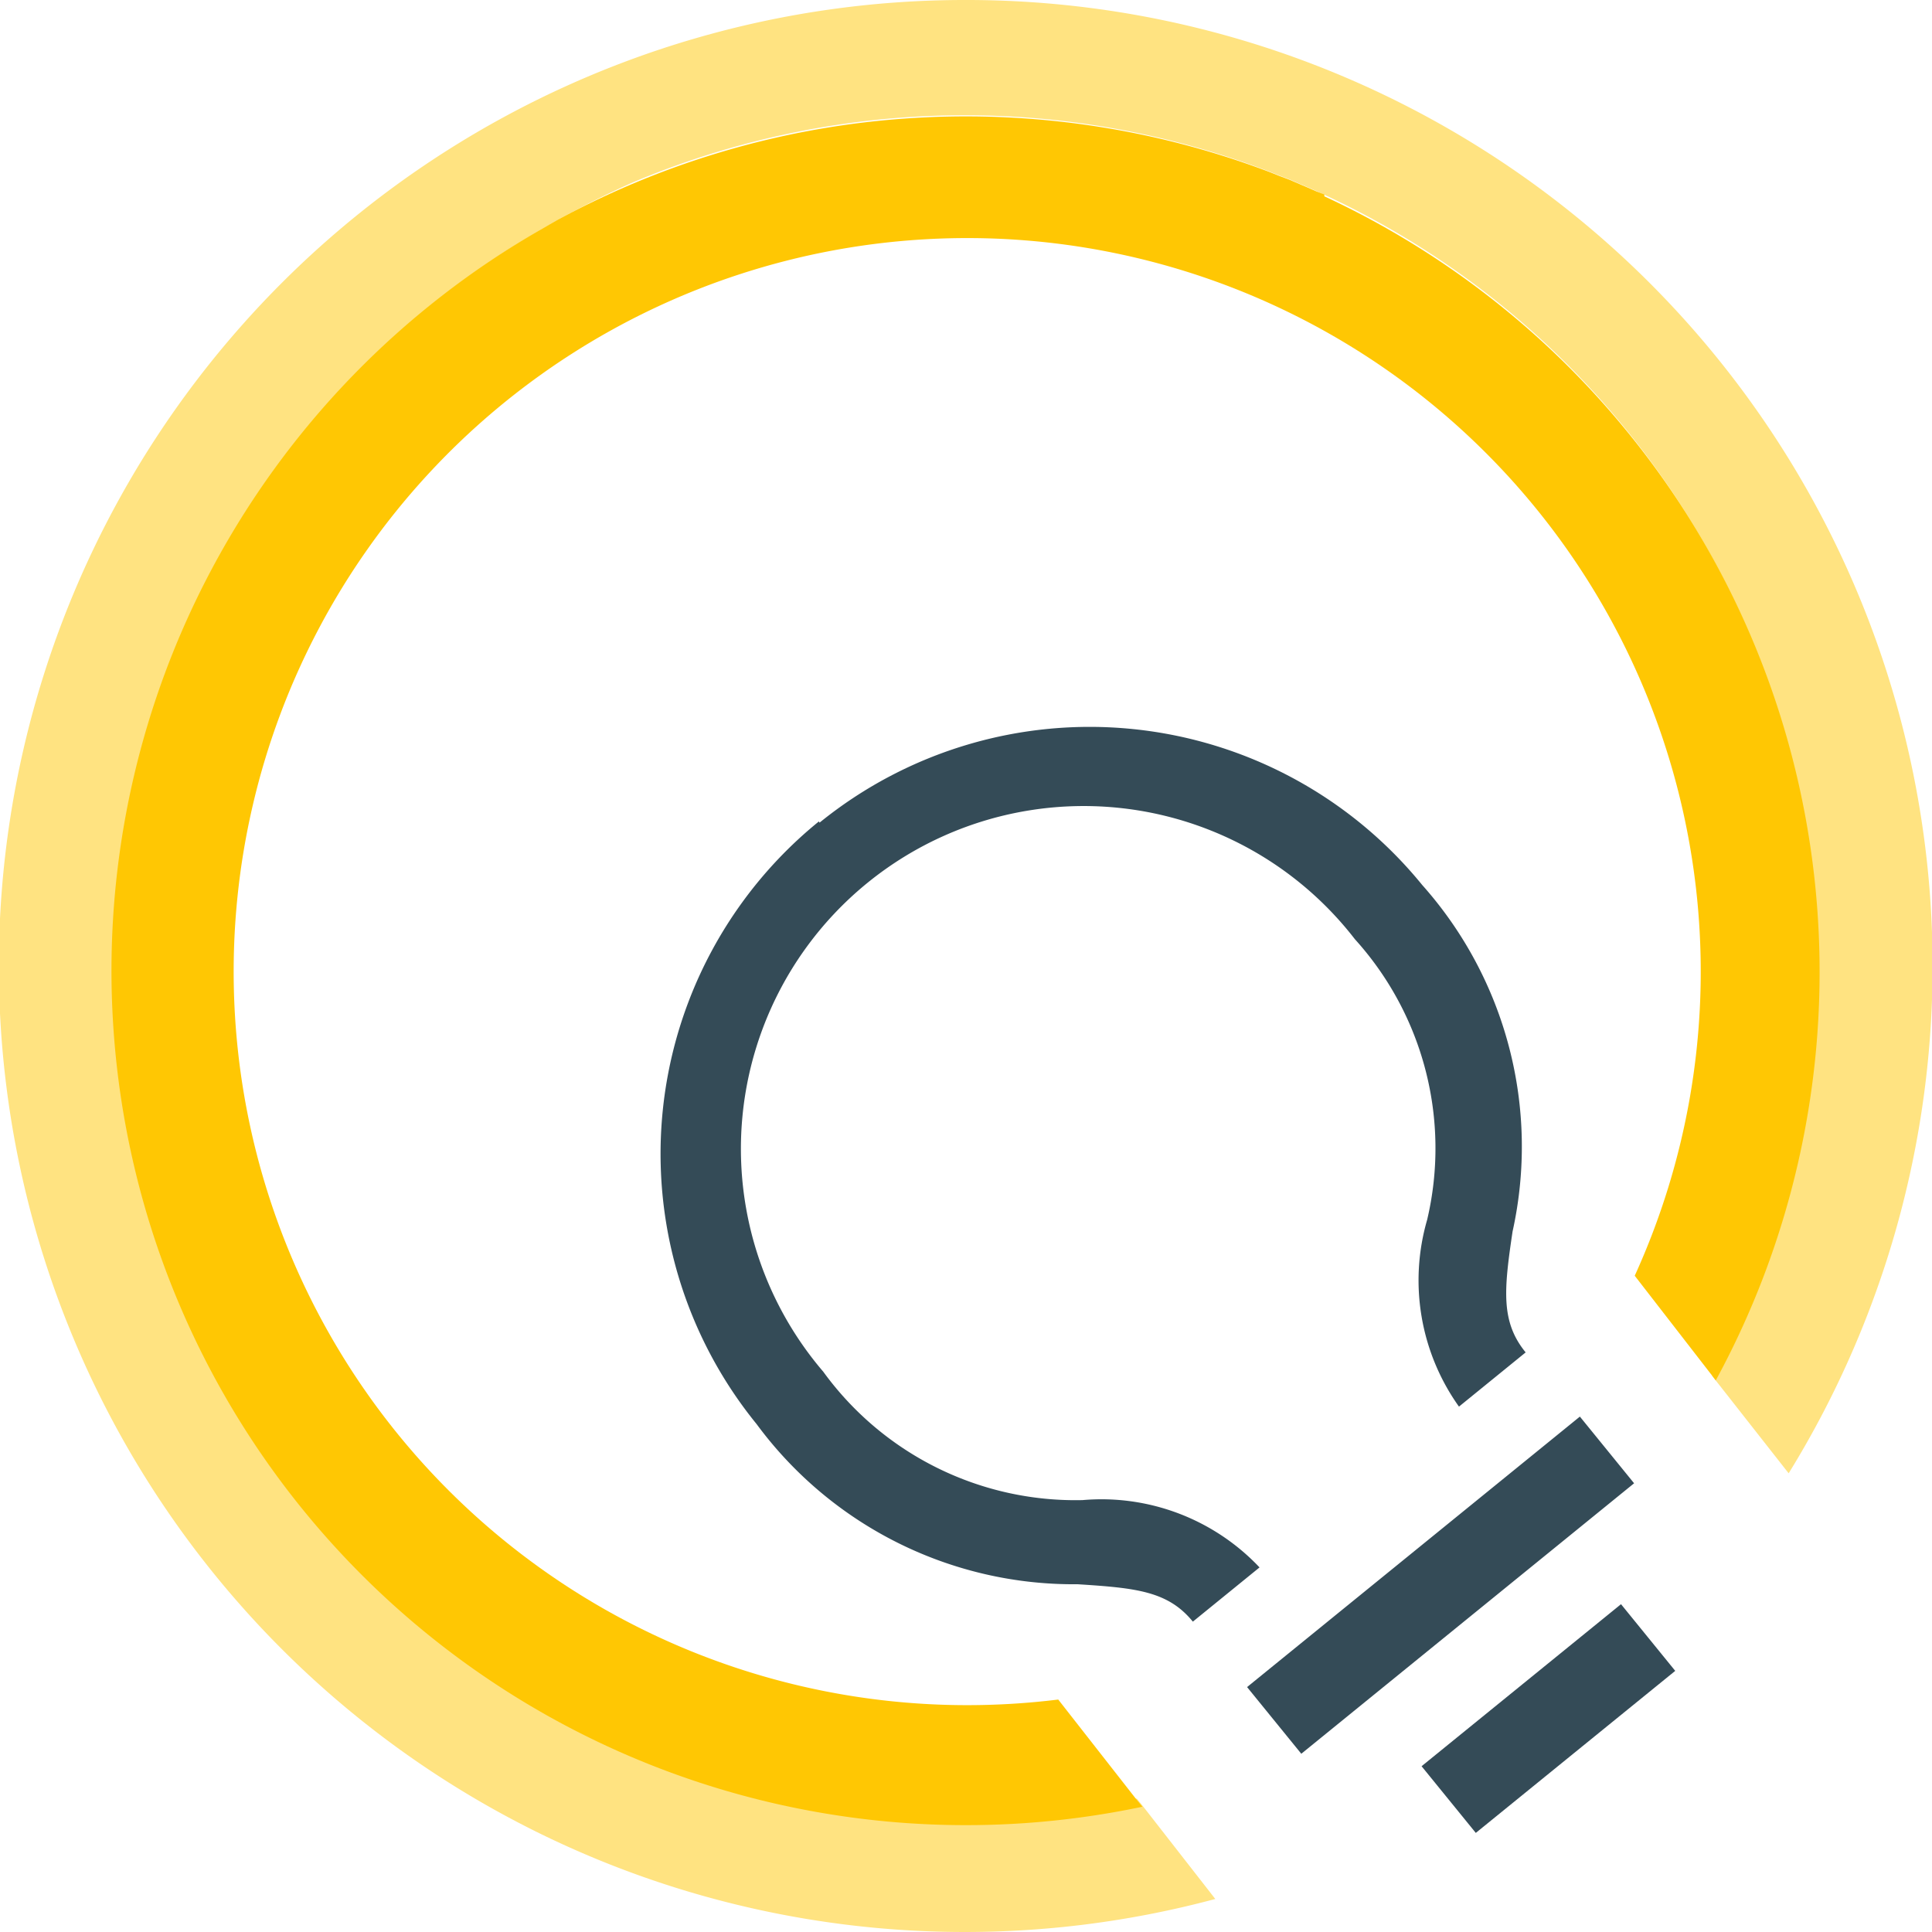 <svg id="Layer_1" data-name="Layer 1" xmlns="http://www.w3.org/2000/svg" viewBox="0 0 31 31"><defs><style>.cls-1{fill:#ffe381;}.cls-2{fill:#ffc703;}.cls-3{fill:#344b57;}</style></defs><title>favicon</title><path class="cls-1" d="M16.43.93a15.5,15.5,0,1,0,4,30.47l-1.17-1.5-.09-.11a13.72,13.72,0,0,1-2.76.28A13.65,13.65,0,0,1,9.65,4.59l.12-.07.14-.08.19-.1q.5-.27,1-.49a13.69,13.69,0,0,1,10.19-.17l.15.06.16.06.28.12.16.07.13.06A13.65,13.65,0,0,1,28.4,23l.06.08,1.17,1.49A15.5,15.5,0,0,0,16.43.93Z" transform="translate(-0.93 -0.93)"/><path class="cls-2" d="M22.18,4.05,22.05,4l-.16-.07-.28-.12-.16-.06-.15-.06a13.75,13.75,0,0,0-11.22.66l-.19.1-.14.08-.12.07a13.71,13.71,0,0,0,9.63,25.32l-.09-.11-1.26-1.61a11.9,11.9,0,0,1-1.5.09A11.77,11.77,0,1,1,27.16,21.4L28.4,23l.06.08a13.72,13.72,0,0,0-6.28-19Z" transform="translate(-0.93 -0.93)"/><path class="cls-3" d="M20.94,28l5.34-4.34.87,1.07-5.34,4.34Zm2.8,1.27,3.2-2.6.87,1.07-3.2,2.6ZM14.07,14.11a6.87,6.87,0,0,0-1,9.67,6.32,6.32,0,0,0,5.15,2.57c.94.06,1.45.11,1.85.6l1.07-.87A3.49,3.49,0,0,0,18.3,25a5,5,0,0,1-4.16-2.06A5.5,5.5,0,1,1,22.67,16a5,5,0,0,1,1.16,4.5,3.49,3.49,0,0,0,.51,3l1.07-.87c-.4-.49-.35-1-.21-1.94a6.31,6.31,0,0,0-1.45-5.56,6.88,6.88,0,0,0-9.67-1Z" transform="translate(-0.93 -0.93)"/></svg>